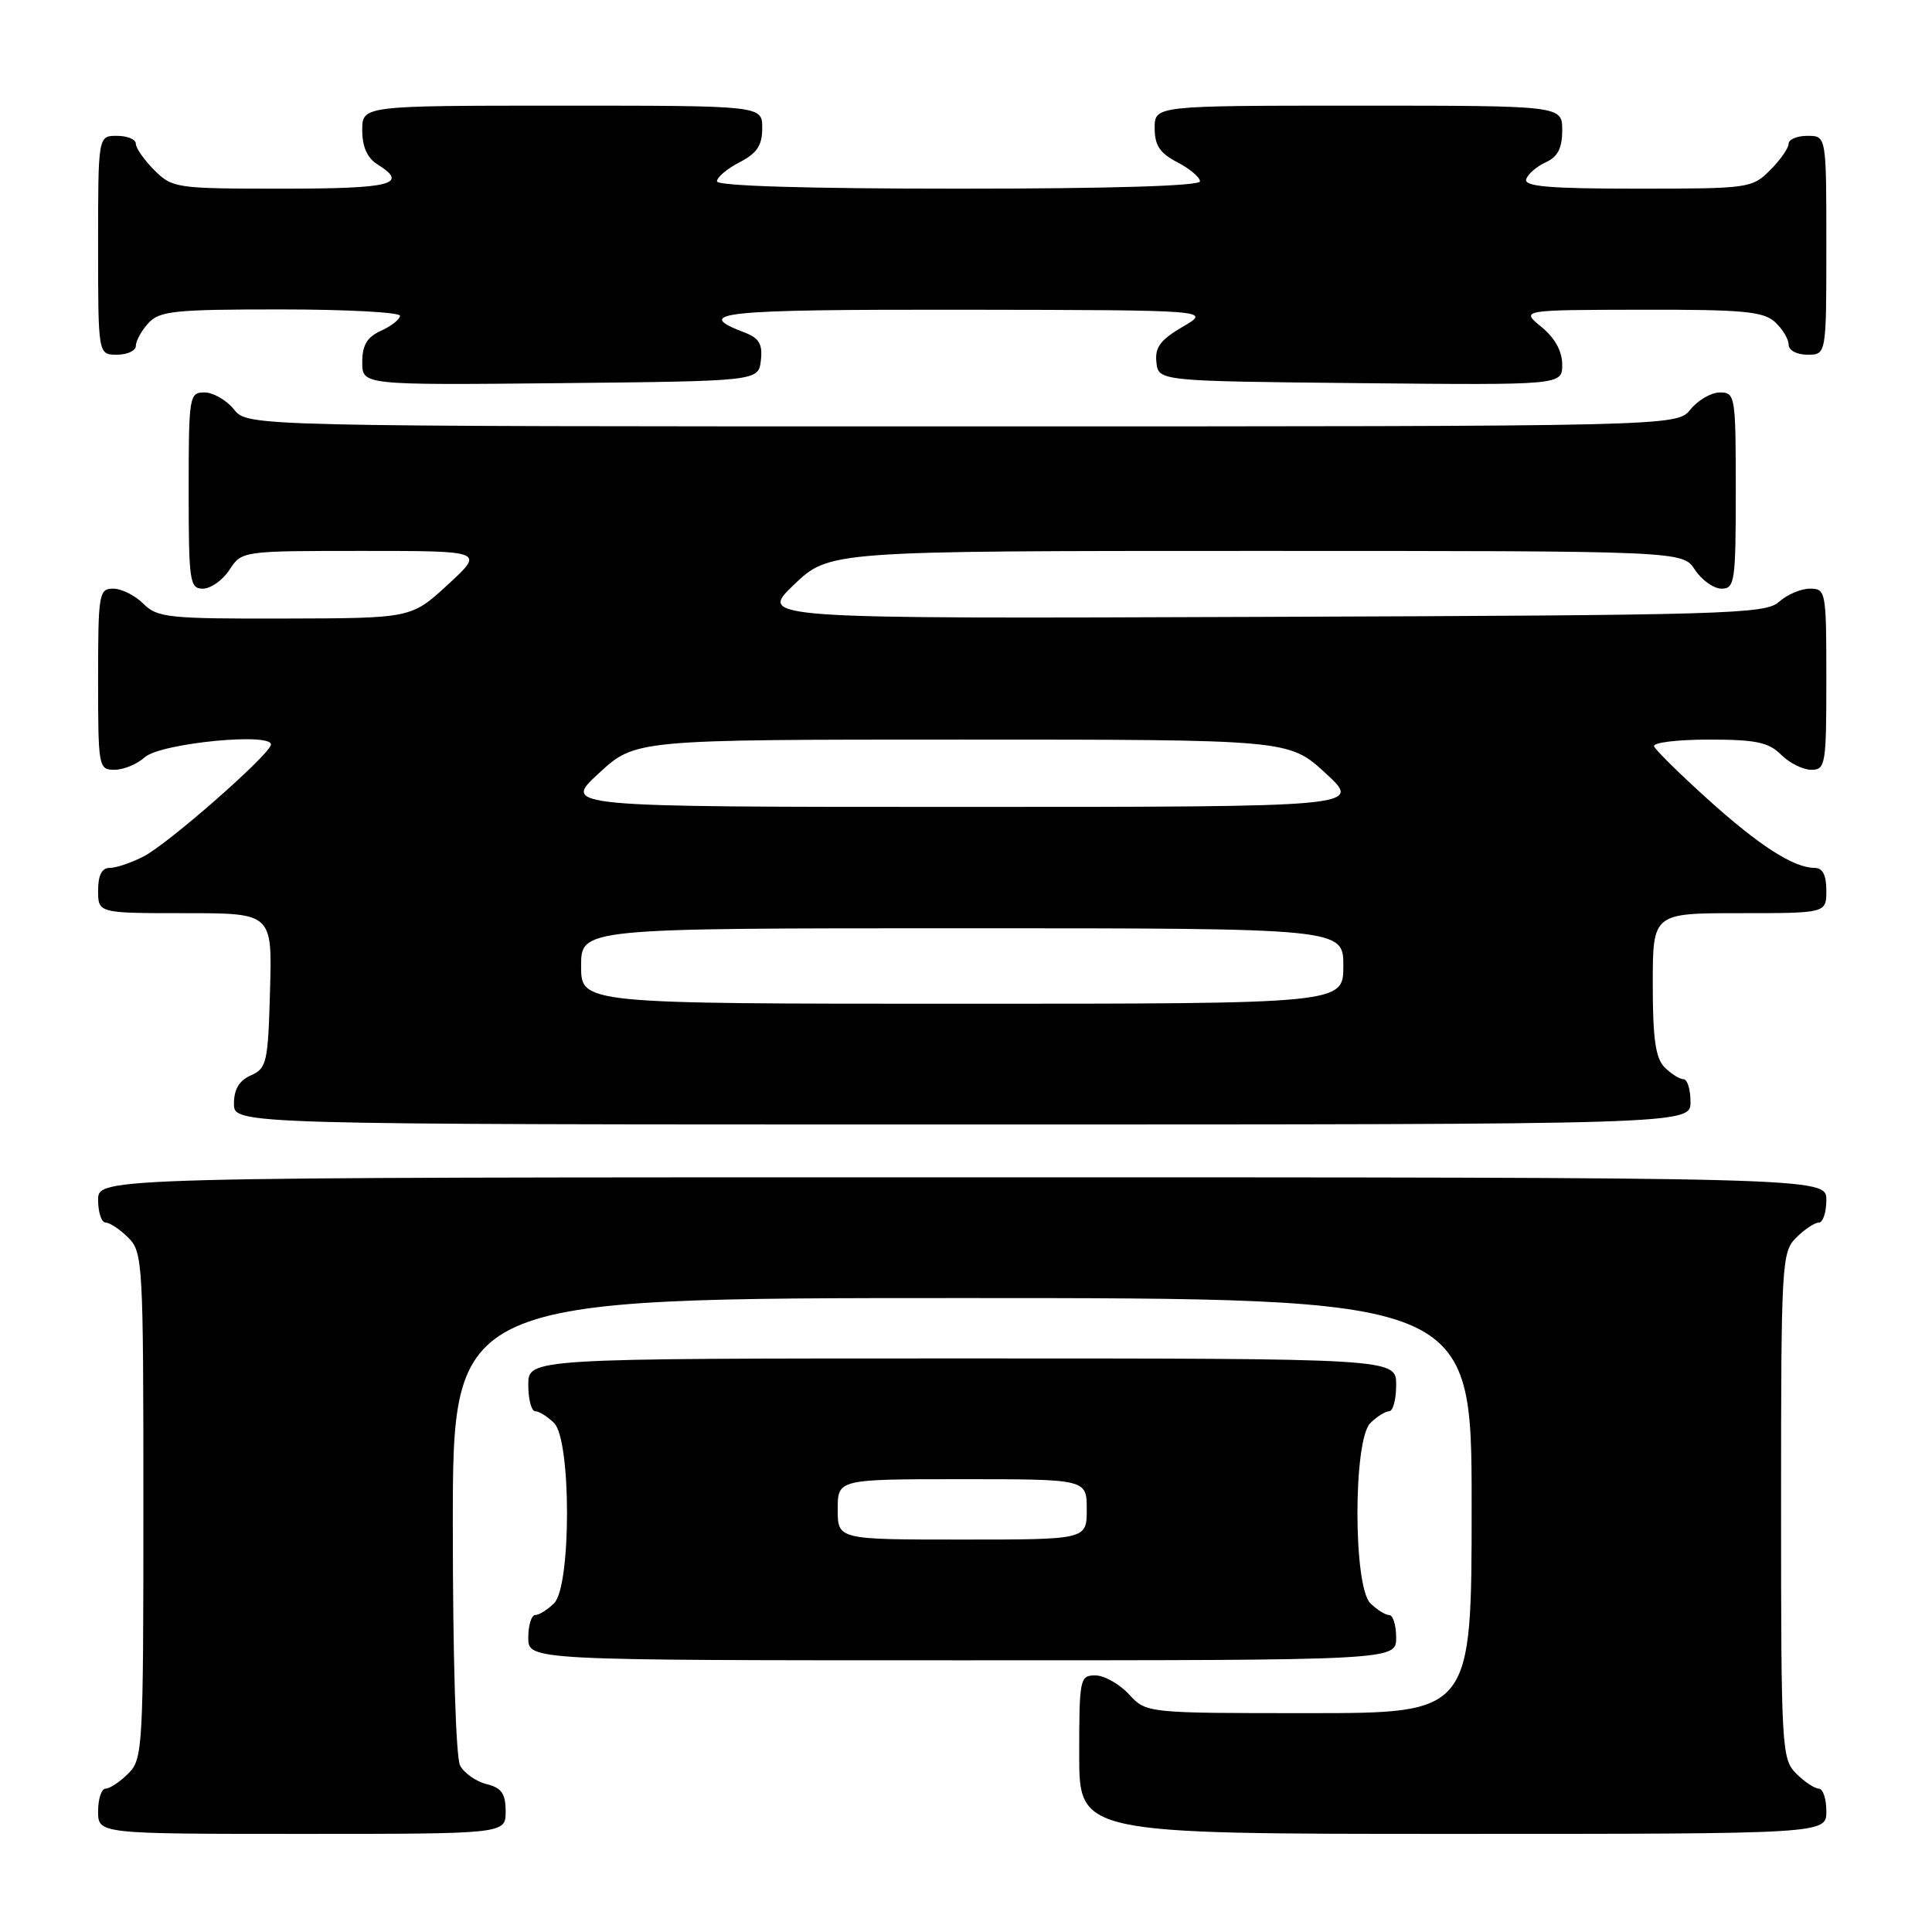 <?xml version="1.0" encoding="UTF-8" standalone="no"?>
<!DOCTYPE svg PUBLIC "-//W3C//DTD SVG 1.1//EN" "http://www.w3.org/Graphics/SVG/1.1/DTD/svg11.dtd" >
<svg xmlns="http://www.w3.org/2000/svg" xmlns:xlink="http://www.w3.org/1999/xlink" version="1.1" viewBox="0 0 256 256">
 <g >
 <path fill="currentColor"
d=" M 67.00 240.02 C 67.00 237.67 66.47 236.90 64.47 236.40 C 63.08 236.06 61.51 234.95 60.97 233.95 C 60.40 232.89 60.00 219.65 60.00 202.07 C 60.00 172.00 60.00 172.00 127.50 172.00 C 195.00 172.00 195.00 172.00 195.00 199.50 C 195.00 227.00 195.00 227.00 173.45 227.00 C 151.90 227.00 151.90 227.00 149.59 224.50 C 148.31 223.12 146.31 222.00 145.14 222.00 C 143.09 222.00 143.00 222.44 143.00 232.50 C 143.00 243.00 143.00 243.00 192.50 243.00 C 242.00 243.00 242.00 243.00 242.00 240.00 C 242.00 238.35 241.55 237.00 241.00 237.00 C 240.45 237.00 239.10 236.10 238.00 235.00 C 236.08 233.08 236.00 231.67 236.00 199.50 C 236.00 167.33 236.08 165.92 238.00 164.00 C 239.10 162.90 240.45 162.00 241.00 162.00 C 241.55 162.00 242.00 160.65 242.00 159.00 C 242.00 156.00 242.00 156.00 127.50 156.00 C 13.00 156.00 13.00 156.00 13.00 159.00 C 13.00 160.65 13.45 162.00 14.00 162.00 C 14.55 162.00 15.90 162.90 17.00 164.00 C 18.92 165.92 19.00 167.33 19.00 199.50 C 19.00 231.67 18.92 233.08 17.00 235.00 C 15.90 236.10 14.55 237.00 14.00 237.00 C 13.45 237.00 13.00 238.35 13.00 240.00 C 13.00 243.00 13.00 243.00 40.00 243.00 C 67.00 243.00 67.00 243.00 67.00 240.02 Z  M 185.00 217.00 C 185.00 215.35 184.58 214.00 184.07 214.00 C 183.56 214.00 182.44 213.29 181.57 212.43 C 179.30 210.15 179.30 190.85 181.57 188.57 C 182.44 187.71 183.56 187.00 184.07 187.00 C 184.58 187.00 185.00 185.43 185.00 183.50 C 185.00 180.00 185.00 180.00 127.50 180.00 C 70.00 180.00 70.00 180.00 70.00 183.50 C 70.00 185.43 70.42 187.00 70.93 187.00 C 71.44 187.00 72.56 187.71 73.43 188.57 C 75.70 190.85 75.70 210.15 73.43 212.43 C 72.56 213.29 71.44 214.00 70.93 214.00 C 70.42 214.00 70.00 215.35 70.00 217.00 C 70.00 220.00 70.00 220.00 127.50 220.00 C 185.00 220.00 185.00 220.00 185.00 217.00 Z  M 224.00 146.00 C 224.00 144.35 223.58 143.00 223.07 143.00 C 222.56 143.00 221.44 142.29 220.57 141.43 C 219.37 140.22 219.00 137.67 219.00 130.43 C 219.00 121.00 219.00 121.00 230.50 121.00 C 242.00 121.00 242.00 121.00 242.00 118.00 C 242.00 115.96 241.51 115.00 240.45 115.00 C 237.68 115.00 233.09 112.05 226.23 105.85 C 222.53 102.51 219.35 99.37 219.17 98.89 C 218.98 98.40 222.25 98.00 226.42 98.00 C 232.67 98.00 234.35 98.35 236.00 100.00 C 237.10 101.10 238.90 102.00 240.00 102.00 C 241.89 102.00 242.00 101.33 242.00 90.00 C 242.00 78.35 241.94 78.00 239.83 78.00 C 238.63 78.00 236.79 78.79 235.72 79.75 C 233.93 81.37 229.01 81.52 167.15 81.74 C 100.50 81.99 100.50 81.99 105.19 77.49 C 109.88 73.00 109.88 73.00 166.42 73.00 C 222.95 73.00 222.95 73.00 224.59 75.50 C 225.49 76.87 227.08 78.00 228.12 78.00 C 229.86 78.00 230.00 77.07 230.00 65.00 C 230.00 52.48 229.92 52.00 227.91 52.00 C 226.76 52.00 225.00 53.01 224.00 54.25 C 222.18 56.50 222.18 56.50 127.50 56.50 C 32.82 56.50 32.82 56.50 31.00 54.25 C 30.00 53.01 28.24 52.00 27.09 52.00 C 25.08 52.00 25.00 52.48 25.00 65.00 C 25.00 77.07 25.14 78.00 26.88 78.00 C 27.92 78.00 29.51 76.88 30.41 75.50 C 32.04 73.00 32.08 73.00 48.12 73.00 C 64.19 73.00 64.19 73.00 59.35 77.46 C 54.50 81.92 54.50 81.92 37.75 81.96 C 22.30 82.00 20.84 81.84 19.00 80.00 C 17.90 78.90 16.10 78.00 15.00 78.00 C 13.11 78.00 13.00 78.67 13.00 90.00 C 13.00 101.65 13.06 102.00 15.17 102.00 C 16.37 102.00 18.16 101.26 19.17 100.35 C 21.27 98.44 36.54 96.98 35.88 98.75 C 35.25 100.44 22.26 111.81 19.07 113.46 C 17.44 114.31 15.40 115.00 14.55 115.00 C 13.49 115.00 13.00 115.96 13.00 118.00 C 13.00 121.00 13.00 121.00 24.53 121.00 C 36.07 121.00 36.07 121.00 35.78 131.25 C 35.52 140.79 35.34 141.57 33.25 142.49 C 31.70 143.17 31.00 144.33 31.00 146.24 C 31.00 149.00 31.00 149.00 127.50 149.00 C 224.00 149.00 224.00 149.00 224.00 146.00 Z  M 100.82 47.75 C 101.06 45.60 100.60 44.80 98.66 44.06 C 91.64 41.39 95.39 41.00 127.69 41.04 C 160.50 41.09 160.50 41.09 156.73 43.29 C 153.75 45.03 153.01 46.03 153.23 48.00 C 153.50 50.50 153.50 50.50 180.25 50.77 C 207.00 51.03 207.00 51.03 207.00 48.30 C 207.00 46.54 206.03 44.78 204.25 43.32 C 201.50 41.07 201.50 41.07 217.42 41.04 C 230.87 41.01 233.63 41.26 235.17 42.65 C 236.18 43.57 237.00 44.92 237.00 45.65 C 237.00 46.42 238.07 47.00 239.50 47.00 C 242.00 47.00 242.00 47.00 242.00 32.50 C 242.00 18.00 242.00 18.00 239.50 18.00 C 238.12 18.00 237.00 18.47 237.00 19.05 C 237.00 19.62 235.90 21.20 234.55 22.55 C 232.16 24.94 231.69 25.00 216.96 25.00 C 205.31 25.00 201.92 24.71 202.23 23.75 C 202.45 23.06 203.61 22.06 204.81 21.51 C 206.41 20.79 207.00 19.65 207.00 17.26 C 207.00 14.00 207.00 14.00 180.00 14.00 C 153.00 14.00 153.00 14.00 153.00 16.97 C 153.00 19.27 153.69 20.30 156.00 21.50 C 157.65 22.35 159.00 23.49 159.00 24.03 C 159.00 24.64 147.10 25.00 127.00 25.00 C 106.90 25.00 95.00 24.64 95.00 24.03 C 95.00 23.49 96.35 22.35 98.00 21.50 C 100.31 20.30 101.00 19.27 101.00 16.97 C 101.00 14.00 101.00 14.00 74.50 14.00 C 48.00 14.00 48.00 14.00 48.00 17.26 C 48.00 19.44 48.66 20.93 50.00 21.77 C 54.23 24.41 51.94 25.00 37.45 25.00 C 23.34 25.00 22.84 24.93 20.45 22.55 C 19.10 21.20 18.00 19.62 18.00 19.05 C 18.00 18.47 16.88 18.00 15.50 18.00 C 13.00 18.00 13.00 18.00 13.00 32.50 C 13.00 47.00 13.00 47.00 15.50 47.00 C 16.88 47.00 18.00 46.47 18.00 45.83 C 18.00 45.18 18.74 43.83 19.65 42.83 C 21.13 41.20 23.07 41.00 37.15 41.00 C 45.87 41.00 53.00 41.38 53.00 41.84 C 53.00 42.30 51.88 43.19 50.50 43.82 C 48.63 44.67 48.00 45.73 48.00 48.00 C 48.00 51.03 48.00 51.03 74.25 50.77 C 100.50 50.50 100.50 50.50 100.82 47.75 Z  M 111.00 200.00 C 111.00 196.00 111.00 196.00 127.50 196.00 C 144.00 196.00 144.00 196.00 144.00 200.00 C 144.00 204.00 144.00 204.00 127.50 204.00 C 111.00 204.00 111.00 204.00 111.00 200.00 Z  M 77.00 128.00 C 77.00 123.00 77.00 123.00 127.50 123.00 C 178.00 123.00 178.00 123.00 178.00 128.00 C 178.00 133.00 178.00 133.00 127.50 133.00 C 77.00 133.00 77.00 133.00 77.00 128.00 Z  M 79.35 102.46 C 84.19 98.00 84.19 98.00 127.50 98.00 C 170.81 98.00 170.81 98.00 175.65 102.46 C 180.50 106.92 180.50 106.92 127.50 106.92 C 74.50 106.92 74.50 106.92 79.35 102.46 Z "/>
</g>
</svg>